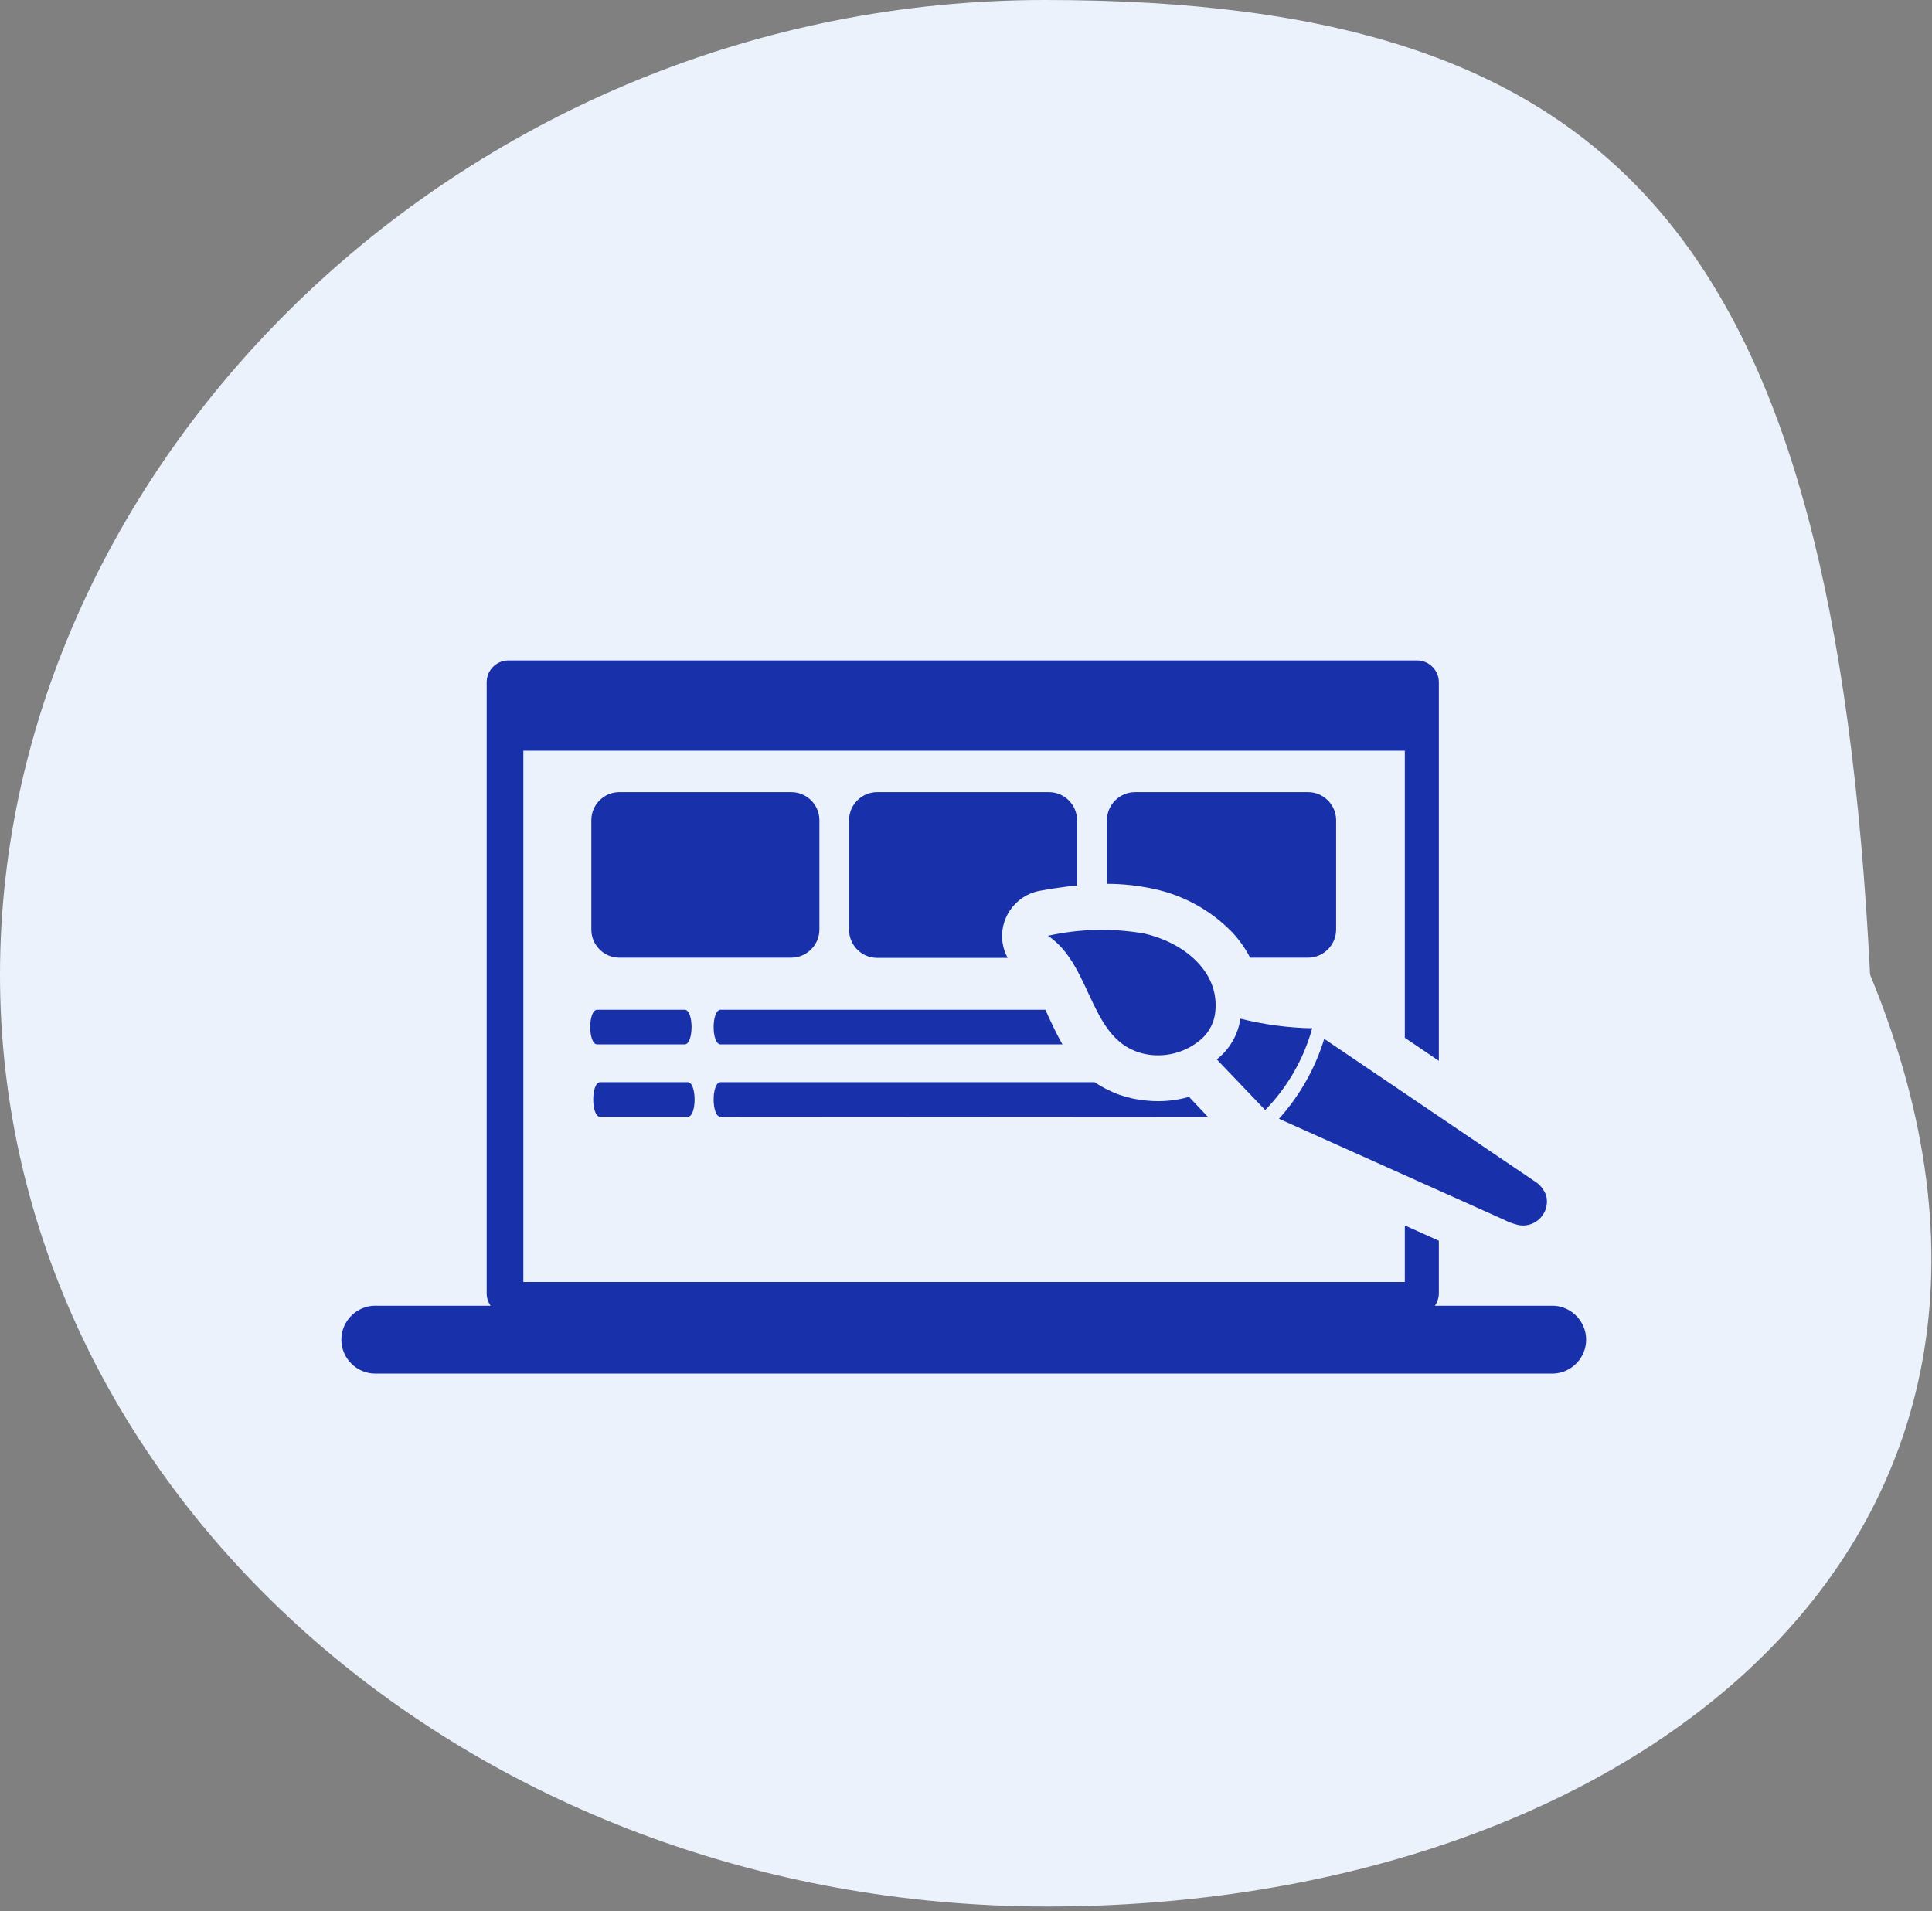 <svg width="281" height="278" xmlns="http://www.w3.org/2000/svg" xmlns:xlink="http://www.w3.org/1999/xlink" xml:space="preserve" overflow="hidden"><rect width="100%" height="100%" fill="#808080" stroke="none"/><defs><clipPath id="clip0"><rect x="499" y="221" width="281" height="278"/></clipPath><clipPath id="clip1"><rect x="548" y="317" width="182" height="104"/></clipPath></defs><g clip-path="url(#clip0)" transform="translate(-499 -221)"><path d="M770.999 362.781C805.271 445.883 735.479 498.314 651.326 498.314 567.174 498.314 499 437.635 499 362.781 499 287.927 566.848 221 650.978 221 735.108 221 765.594 256.014 770.999 362.781" fill="#EBF2FC"/><g clip-path="url(#clip1)"><path d="M572.939 317.064 705.121 317.064C706.848 317.072 708.266 318.491 708.274 320.217L708.274 375.301 703.323 371.956 703.323 330.194 575.12 330.194 575.12 407.47 703.323 407.47 703.323 399.247 708.274 401.472 708.274 409.12C708.269 409.768 708.069 410.4 707.7 410.932L725.029 410.932C727.632 411.075 729.696 413.255 729.696 415.862 729.696 418.468 727.632 420.649 725.029 420.791L553.856 420.791C553.766 420.796 553.676 420.798 553.586 420.798 550.878 420.798 548.649 418.57 548.649 415.862 548.649 413.154 550.878 410.925 553.586 410.925 553.676 410.925 553.766 410.928 553.856 410.932L570.36 410.932C569.985 410.403 569.784 409.769 569.785 409.12L569.785 320.217C569.785 318.488 571.209 317.064 572.939 317.064ZM591.27 322.148C592.313 322.148 593.171 323.006 593.171 324.049 593.171 325.092 592.313 325.95 591.27 325.95 590.228 325.95 589.369 325.092 589.369 324.049 589.369 323.006 590.228 322.148 591.27 322.148ZM584.624 322.148C585.667 322.148 586.525 323.006 586.525 324.049 586.525 325.092 585.667 325.95 584.624 325.95 583.582 325.95 582.723 325.092 582.723 324.049 582.723 323.006 583.582 322.148 584.624 322.148ZM577.978 322.148C579.021 322.148 579.879 323.006 579.879 324.049 579.879 325.092 579.021 325.95 577.978 325.95 576.936 325.95 576.078 325.092 576.078 324.049 576.078 323.006 576.936 322.148 577.978 322.148ZM634.27 413.511 644.585 413.511C645.555 413.511 646.354 414.31 646.354 415.28 646.354 416.25 645.555 417.048 644.585 417.048L634.27 417.048C633.3 417.048 632.502 416.25 632.502 415.28 632.502 414.31 633.3 413.511 634.27 413.511Z" fill="#1930AB"/><path d="M603.811 383.45C602.455 383.45 602.455 378.41 603.811 378.41L658.216 378.41C660.475 379.959 663.103 380.885 665.835 381.092 667.884 381.3 669.955 381.115 671.935 380.547L674.721 383.494 603.811 383.45ZM586.29 383.45C584.949 383.45 584.949 378.41 586.29 378.41L599.022 378.41C600.363 378.41 600.363 383.45 599.022 383.45L586.29 383.45ZM585.862 372.914C584.507 372.914 584.507 367.874 585.862 367.874L598.579 367.874C599.92 367.874 599.92 372.914 598.579 372.914L585.862 372.914ZM603.811 372.914C602.455 372.914 602.455 367.874 603.811 367.874L651.04 367.874 651.187 368.198C651.939 369.819 652.661 371.41 653.53 372.914L603.811 372.914Z" fill="#1930AB"/><path d="M664.096 336.221 689.147 336.221C689.182 336.22 689.216 336.219 689.251 336.219 691.468 336.219 693.301 338.026 693.332 340.244L693.332 356.232C693.324 358.46 691.493 360.291 689.265 360.299L680.821 360.299C680.135 358.963 679.267 357.729 678.242 356.63 675.145 353.429 671.163 351.222 666.807 350.294 664.571 349.805 662.288 349.558 659.999 349.557L659.999 340.244C660.031 338.021 661.873 336.213 664.096 336.221Z" fill="#1930AB"/><path d="M626.548 336.221 651.6 336.221C653.822 336.237 655.644 338.065 655.652 340.288L655.652 349.793C653.604 349.999 651.718 350.294 650.141 350.588 646.582 351.283 644.207 354.757 644.851 358.325 644.975 359.027 645.214 359.704 645.558 360.329L626.548 360.329C624.323 360.321 622.496 358.487 622.496 356.262L622.496 340.244C622.52 338.035 624.339 336.229 626.548 336.221Z" fill="#1930AB"/><path d="M589.001 336.221 614.052 336.221C616.286 336.196 618.146 338.01 618.178 340.244L618.178 356.232C618.162 358.457 616.336 360.284 614.111 360.299L589.06 360.299C586.834 360.291 585.008 358.458 585.008 356.232L585.008 340.244C585.031 338.057 586.814 336.26 589.001 336.221Z" fill="#1930AB"/><path d="M651.408 357.102C658.246 361.655 657.303 373.488 666.527 374.461 669.172 374.714 671.806 373.854 673.792 372.088 674.925 371.057 675.631 369.636 675.767 368.11 676.356 361.994 670.757 358.001 665.452 356.792 660.819 355.984 656.074 356.089 651.482 357.102L651.408 357.102ZM679.407 369.2C679.059 371.531 677.829 373.642 675.973 375.094L683.017 382.462C686.262 379.139 688.615 375.047 689.854 370.57 686.33 370.5 682.825 370.031 679.407 369.171L679.407 369.2ZM691.623 372.044C690.304 376.375 688.05 380.365 685.021 383.73L717.691 398.392C718.372 398.746 719.095 399.013 719.842 399.188 720.065 399.232 720.291 399.254 720.518 399.254 722.426 399.254 723.996 397.684 723.996 395.777 723.996 395.476 723.957 395.176 723.88 394.885 723.554 393.986 722.923 393.229 722.097 392.748L691.623 372.118 691.623 372.044Z" fill="#1930AB"/></g></g></svg>